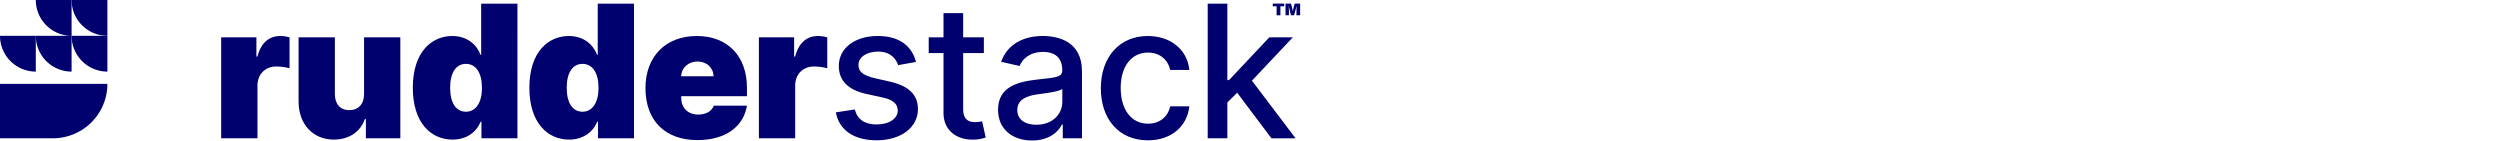 <svg xmlns="http://www.w3.org/2000/svg" id="Layer_1" data-name="Layer 1" viewBox="350.6 774.52 4167.16 234.21">
  <path d="M2478.52,785h-6.43v-4.49h19.16V785h-6.39v15h-6.34Z" fill="#00006f"></path>
  <path d="M2511.66,793.45c0-3.09.06-6.83.2-9.12h-.06c-.94,3.77-2.18,8.8-4.13,15.69h-5.2c-1.54-6.41-2.8-11.79-3.76-15.73h0c.12,2.27.34,6,.34,9.38V800h-5.66V780.53h9.07a127.91,127.91,0,0,1,3,12.46h0c.75-3.44,2-8,3.3-12.46h9V800h-6.18Z" fill="#00006f"></path>
  <path d="M719.26,836.73H778v32h1.75c6.14-23.66,20.16-34.18,38.13-34.18a54.85,54.85,0,0,1,15.34,2.3v51.6c-6-2.08-16.11-3.06-22.35-3.06-17.86,0-31.12,12.7-31.12,32V1005H719.26Z" fill="#00006f"></path>
  <path d="M957.42,836.73h60.48V1005H960.49V973h-1.76c-7.34,21.48-26.62,34.19-51.71,34.19-35.38,0-58.61-26.3-58.72-63.11V836.73h60.48v94.66c.11,16.65,8.87,26.73,24.1,26.73,15,0,24.65-10.08,24.54-26.73Z" fill="#00006f"></path>
  <path d="M1038.7,920.87c0-60.91,32.43-86.33,65.73-86.33,25,0,40.76,14.46,47.33,31.55h.88V780.64h60.48V1005h-60v-27.6h-1.32c-7,17.09-23.22,29.8-46.89,29.8C1068.94,1007.21,1038.7,979.16,1038.7,920.87Zm115.25,0c0-25-10.08-39.88-26.73-39.88s-26.29,14.9-26.29,39.88,9.64,39.88,26.29,39.88S1154,945.41,1154,920.87Z" fill="#00006f"></path>
  <path d="M1233,920.87c0-60.91,32.43-86.33,65.73-86.33,25,0,40.76,14.46,47.33,31.55h.88V780.64h60.47V1005h-60v-27.6h-1.32c-7,17.09-23.22,29.8-46.89,29.8C1263.28,1007.21,1233,979.16,1233,920.87Zm115.25,0c0-25-10.08-39.88-26.73-39.88s-26.29,14.9-26.29,39.88,9.64,39.88,26.29,39.88S1348.29,945.41,1348.29,920.87Z" fill="#00006f"></path>
  <path d="M1426.5,921.31c0-52.15,33.31-86.77,85.46-86.77,50.83,0,83.7,32.76,83.7,86.33v14H1486.1v2.63c0,16.21,10.52,28,28.49,28,12.38,0,22.35-5.37,25.85-14.9h55.22c-5.7,35.06-35.72,57.41-82.39,57.41C1459.37,1008.08,1426.5,975.76,1426.5,921.31ZM1540,901.59c-.33-14.46-11.72-24.54-26.73-24.54-14.79,0-26.84,10-27.17,24.54Z" fill="#00006f"></path>
  <path d="M1615.58,836.73h58.73v32h1.75c6.13-23.66,20.16-34.18,38.13-34.18a54.83,54.83,0,0,1,15.33,2.3v51.6c-6-2.08-16.1-3.06-22.35-3.06-17.85,0-31.11,12.7-31.11,32V1005h-60.48Z" fill="#00006f"></path>
  <path d="M1847.72,883.08c-3.84-11.29-13.26-22.57-33.64-22.57-18.62,0-32.64,9.2-32.54,22.13-.1,11.39,7.89,17.64,26.41,22l26.73,6.13c30.9,7.12,46,21.81,46,45.58,0,30.46-28.16,52-68.81,52-37.79,0-62.56-16.76-68-46.56l31.66-4.82c3.94,16.54,16.54,25,36.15,25,21.48,0,35.39-10.19,35.39-23.23,0-10.52-7.56-17.75-23.77-21.36l-28.49-6.25c-31.55-7-46-22.9-46-46.78,0-29.8,27-49.85,65-49.85,36.37,0,56.86,17.09,63.65,43.28Z" fill="#00006f"></path>
  <path d="M1990.56,863h-34.51V955.6c0,19,9.53,22.46,20.16,22.46a53.15,53.15,0,0,0,11.5-1.42l5.92,27.06a62.8,62.8,0,0,1-21.25,3.51c-25.86.54-49.2-14.25-49.09-44.81V863h-24.65v-26.3h24.65V796.41h32.76v40.32h34.51Z" fill="#00006f"></path>
  <path d="M2014.2,957.47c0-38.24,32.65-46.57,64.53-50.29,30.24-3.51,42.51-3.29,42.51-15.23v-.77c0-19.06-10.84-30.13-32-30.13-22,0-34.29,11.51-39.11,23.45l-30.79-7c11-30.68,39-43,69.46-43,26.74,0,65.3,9.75,65.3,58.72V1005h-32V982h-1.32c-6.24,12.6-21.91,26.73-49.74,26.73C2039.07,1008.74,2014.2,990.55,2014.2,957.47Zm107.15-13.15V922.63c-4.71,4.71-29.91,7.56-40.53,9-19,2.52-34.52,8.76-34.52,26.29,0,16.22,13.37,24.54,31.89,24.54C2105.47,982.44,2121.35,964.26,2121.35,944.32Z" fill="#00006f"></path>
  <path d="M2185.54,921.64c0-51.38,30.67-87.1,78.11-87.1,38.24,0,65.95,22.57,69.46,56.53h-31.88c-3.51-15.77-16.22-28.92-37-28.92-27.39,0-45.58,22.68-45.58,58.72,0,36.71,17.86,59.82,45.58,59.82,18.73,0,32.87-10.73,37-28.92h31.88c-3.62,32.76-29.36,56.64-69.13,56.64C2215.12,1008.41,2185.54,972.37,2185.54,921.64Z" fill="#00006f"></path>
  <path d="M2363.66,780.64h32.76V908h2.85l67.05-71.22h39.22l-68.15,72.2,72.75,96.08h-40.21l-57.19-76-16.32,16.32V1005h-32.76Z" fill="#00006f"></path>
  <path d="M529.61,893.86V834.19H469.94A59.66,59.66,0,0,0,529.61,893.86Z" fill="#00006f"></path>
  <path d="M350.6,1005h88.29a90.73,90.73,0,0,0,90.72-90.73h-179Z" fill="#00006f"></path>
  <path d="M469.94,774.52a59.66,59.66,0,0,0,59.67,59.67V774.52Z" fill="#00006f"></path>
  <path d="M410.27,774.52a59.67,59.67,0,0,0,59.67,59.67H410.27a59.67,59.67,0,0,0,59.67,59.67h0V774.52Z" fill="#00006f"></path>
  <path d="M410.27,893.86h0V834.19H350.6A59.67,59.67,0,0,0,410.27,893.86Z" fill="#00006f"></path>
</svg>